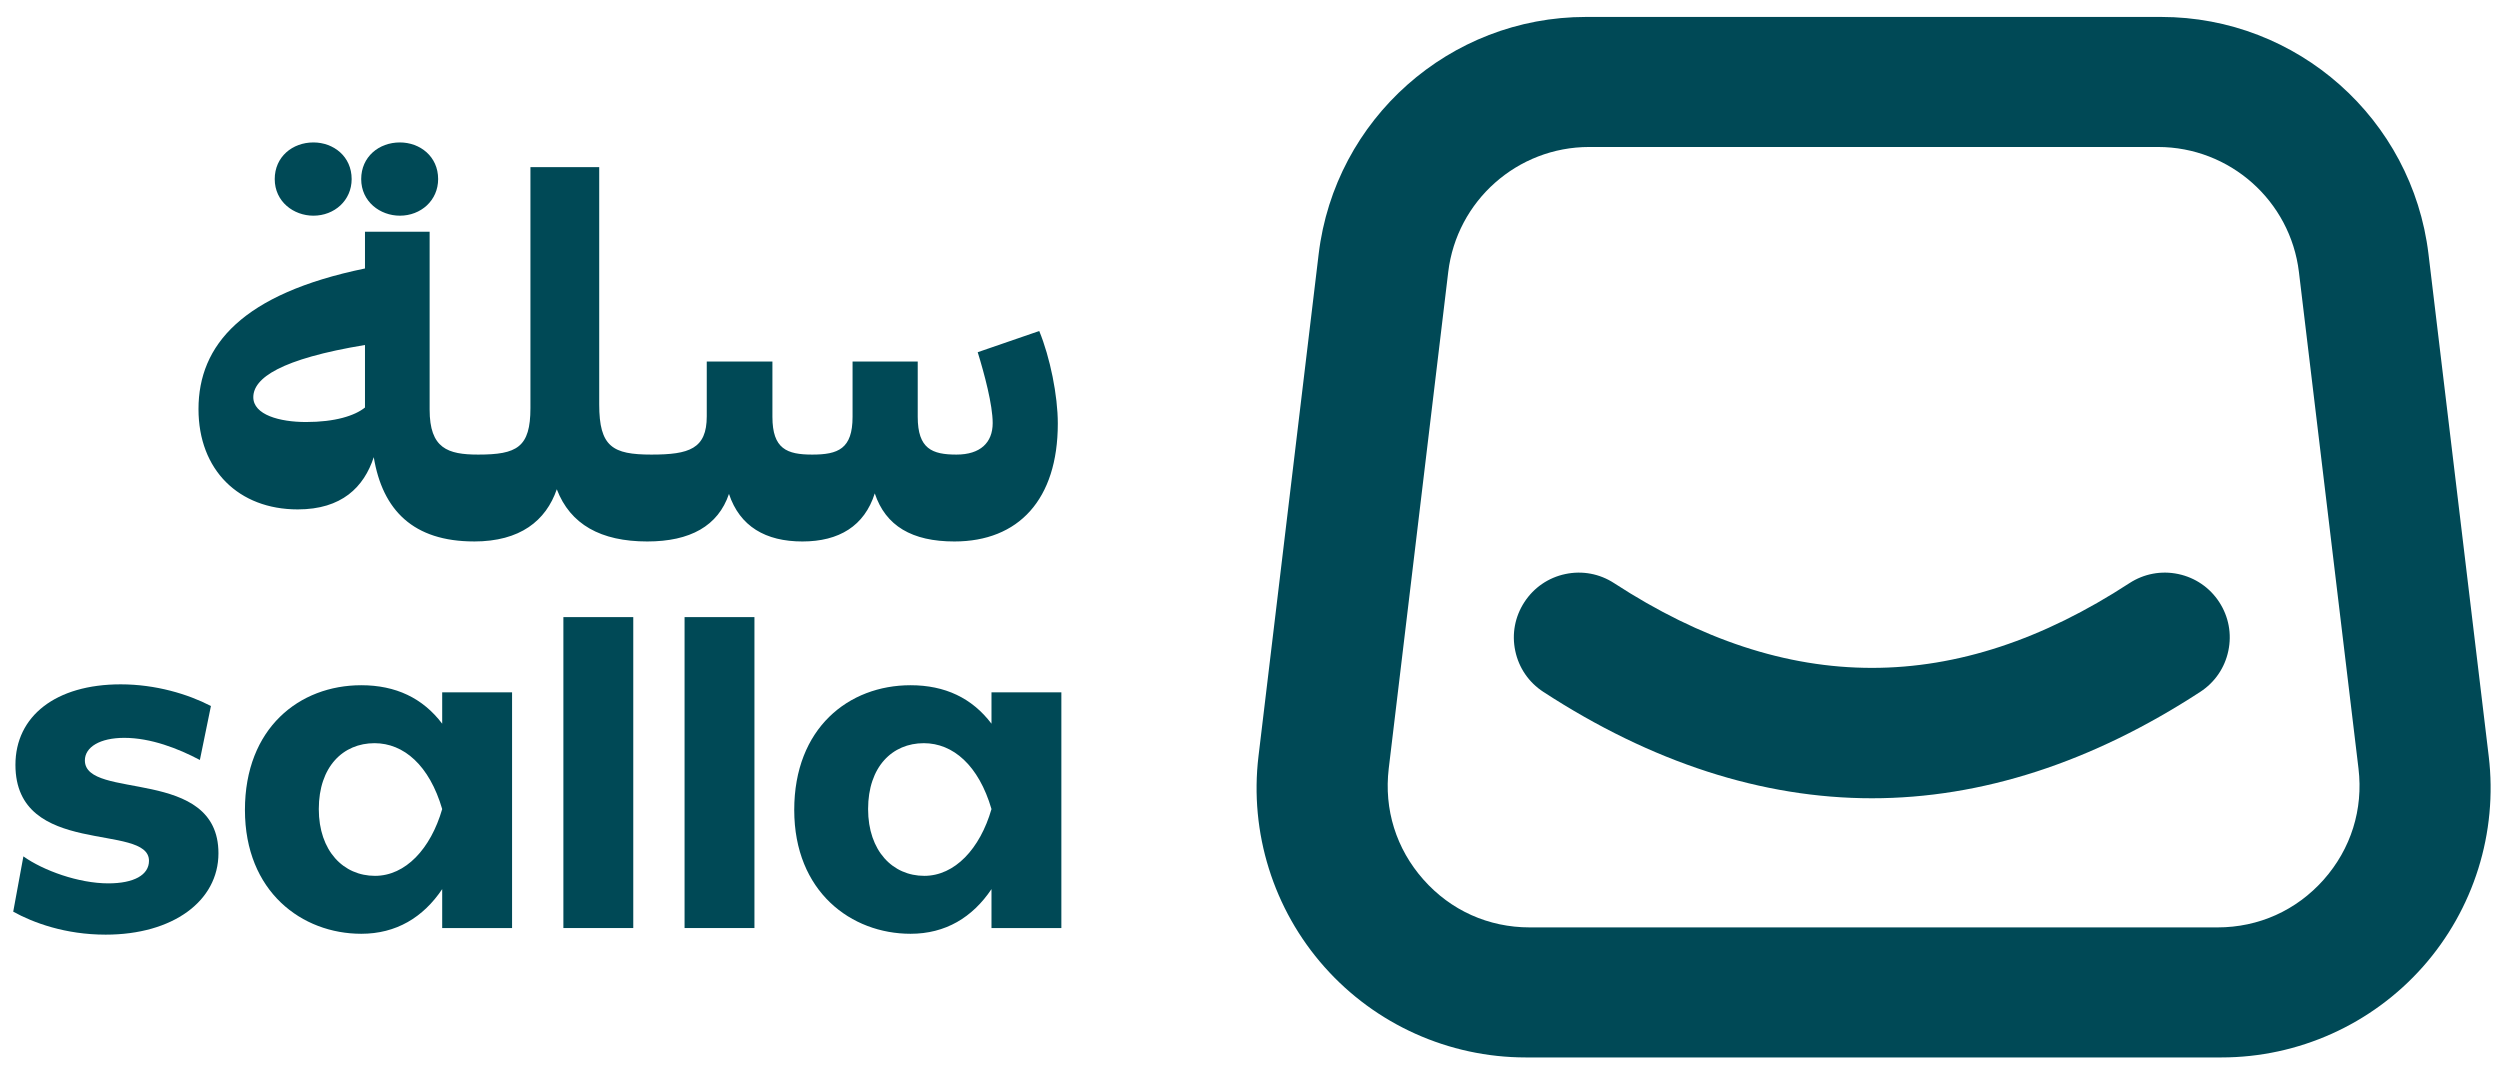 <svg width="121" height="52" viewBox="0 0 121 52" fill="none" xmlns="http://www.w3.org/2000/svg">
<g id="Frame" clip-path="url(#clip0_74_1700)">
<path id="Vector" d="M120.454 36.6L117.539 12.298C116.755 5.755 111.193 0.82 104.602 0.82H76.76C70.169 0.82 64.607 5.755 63.823 12.298L60.911 36.6C60.468 40.296 61.63 44.014 64.102 46.798C66.571 49.584 70.124 51.18 73.848 51.18H107.517C111.238 51.18 114.791 49.584 117.263 46.798C119.732 44.014 120.897 40.297 120.454 36.6ZM112.468 42.575C111.145 44.066 109.319 44.886 107.329 44.886H74.036C72.043 44.886 70.217 44.066 68.897 42.575C67.574 41.084 66.979 39.175 67.215 37.196L70.094 13.167C70.507 9.719 73.44 7.114 76.916 7.114H104.447C107.921 7.114 110.855 9.718 111.268 13.167L114.151 37.196C114.387 39.175 113.788 41.084 112.468 42.575Z" fill="#004956"/>
<path id="Vector_2" d="M107.41 29.14C106.952 28.438 106.247 27.956 105.427 27.783C104.604 27.61 103.767 27.768 103.064 28.225C94.681 33.693 86.523 33.692 78.124 28.225C77.421 27.767 76.582 27.61 75.761 27.784C74.941 27.957 74.237 28.44 73.78 29.143C73.322 29.846 73.165 30.684 73.339 31.505C73.512 32.326 73.995 33.029 74.698 33.487C79.946 36.904 85.297 38.636 90.601 38.636C95.906 38.636 101.253 36.903 106.494 33.485C107.197 33.027 107.679 32.323 107.851 31.502C108.025 30.682 107.868 29.843 107.41 29.14Z" fill="#004956"/>
<path id="Vector_3" d="M50.299 16.021L47.321 17.047C47.646 18.099 48.046 19.6 48.046 20.476C48.046 21.427 47.445 22.002 46.294 22.002C45.118 22.002 44.418 21.727 44.418 20.175V17.497H41.264V20.175C41.264 21.727 40.564 22.002 39.312 22.002C38.086 22.002 37.385 21.727 37.385 20.175V17.497H34.207V20.15C34.207 21.727 33.356 22.002 31.529 22.002C29.652 22.002 29.002 21.626 29.002 19.574V8.088H25.673V19.75C25.673 21.652 25.022 22.002 23.146 22.002H23.145C21.668 22.002 20.794 21.703 20.794 19.826V11.216H17.665V12.994C11.733 14.218 9.607 16.697 9.607 19.8C9.607 22.752 11.558 24.655 14.411 24.655C16.539 24.655 17.614 23.579 18.09 22.127C18.516 24.705 20.015 26.205 22.941 26.206L22.945 26.207C25.173 26.207 26.424 25.206 26.949 23.68C27.6 25.381 29.076 26.207 31.328 26.207C33.405 26.207 34.757 25.456 35.282 23.905C35.807 25.482 37.059 26.207 38.836 26.207C40.613 26.207 41.839 25.456 42.339 23.88C42.865 25.456 44.142 26.207 46.193 26.207C49.296 26.207 51.198 24.18 51.198 20.501C51.2 19.15 50.824 17.297 50.299 16.021ZM17.665 19.724C17.166 20.125 16.213 20.426 14.812 20.426C13.535 20.426 12.26 20.077 12.26 19.225C12.26 18.298 13.585 17.373 17.665 16.697V19.724H17.665Z" fill="#004956"/>
<path id="Vector_4" d="M19.354 10.439C20.37 10.439 21.206 9.702 21.206 8.667C21.206 7.572 20.329 6.894 19.354 6.894C18.338 6.894 17.482 7.591 17.482 8.667C17.482 9.762 18.398 10.439 19.354 10.439Z" fill="#004956"/>
<path id="Vector_5" d="M15.169 10.439C16.185 10.439 17.02 9.702 17.02 8.667C17.02 7.572 16.144 6.894 15.169 6.894C14.153 6.894 13.297 7.591 13.297 8.667C13.297 9.762 14.213 10.439 15.169 10.439Z" fill="#004956"/>
<path id="Vector_6" d="M0.64 44.125L1.132 41.449C2.095 42.134 3.808 42.755 5.242 42.755C6.484 42.755 7.211 42.348 7.211 41.663C7.211 39.8 0.747 41.534 0.747 37.018C0.747 34.663 2.695 33.122 5.842 33.122C7.533 33.122 9.096 33.593 10.209 34.171L9.674 36.783C8.624 36.226 7.297 35.712 6.013 35.712C4.836 35.712 4.108 36.161 4.108 36.804C4.108 38.752 10.573 37.083 10.573 41.299C10.573 43.611 8.368 45.237 5.114 45.237C3.166 45.238 1.603 44.66 0.64 44.125Z" fill="#004956"/>
<path id="Vector_7" d="M21.402 33.508H24.784V44.917H21.402V43.033C20.482 44.403 19.176 45.195 17.485 45.195C14.617 45.195 11.855 43.162 11.855 39.202C11.855 35.241 14.488 33.165 17.485 33.165C19.155 33.165 20.461 33.785 21.402 35.027V33.508ZM21.402 39.159C20.782 37.039 19.54 35.97 18.127 35.97C16.608 35.97 15.43 37.104 15.43 39.159C15.43 41.192 16.628 42.391 18.149 42.391C19.626 42.391 20.846 41.085 21.402 39.159Z" fill="#004956"/>
<path id="Vector_8" d="M27.268 44.917V29.868H30.65V44.917H27.268Z" fill="#004956"/>
<path id="Vector_9" d="M33.133 44.917V29.868H36.515V44.917H33.133Z" fill="#004956"/>
<path id="Vector_10" d="M47.988 33.508H51.37V44.917H47.988V43.033C47.068 44.403 45.762 45.195 44.071 45.195C41.203 45.195 38.441 43.162 38.441 39.202C38.441 35.241 41.074 33.165 44.071 33.165C45.741 33.165 47.047 33.785 47.988 35.027V33.508ZM47.988 39.159C47.368 37.039 46.126 35.97 44.713 35.97C43.193 35.97 42.016 37.104 42.016 39.159C42.016 41.192 43.214 42.391 44.734 42.391C46.211 42.391 47.432 41.085 47.988 39.159Z" fill="#004956"/>
</g>
<defs>
<clipPath id="clip0_74_1700">
<rect width="120.204" height="50.4" fill="white" transform="translate(0.6 0.8)"/>
</clipPath>
</defs>
</svg>
